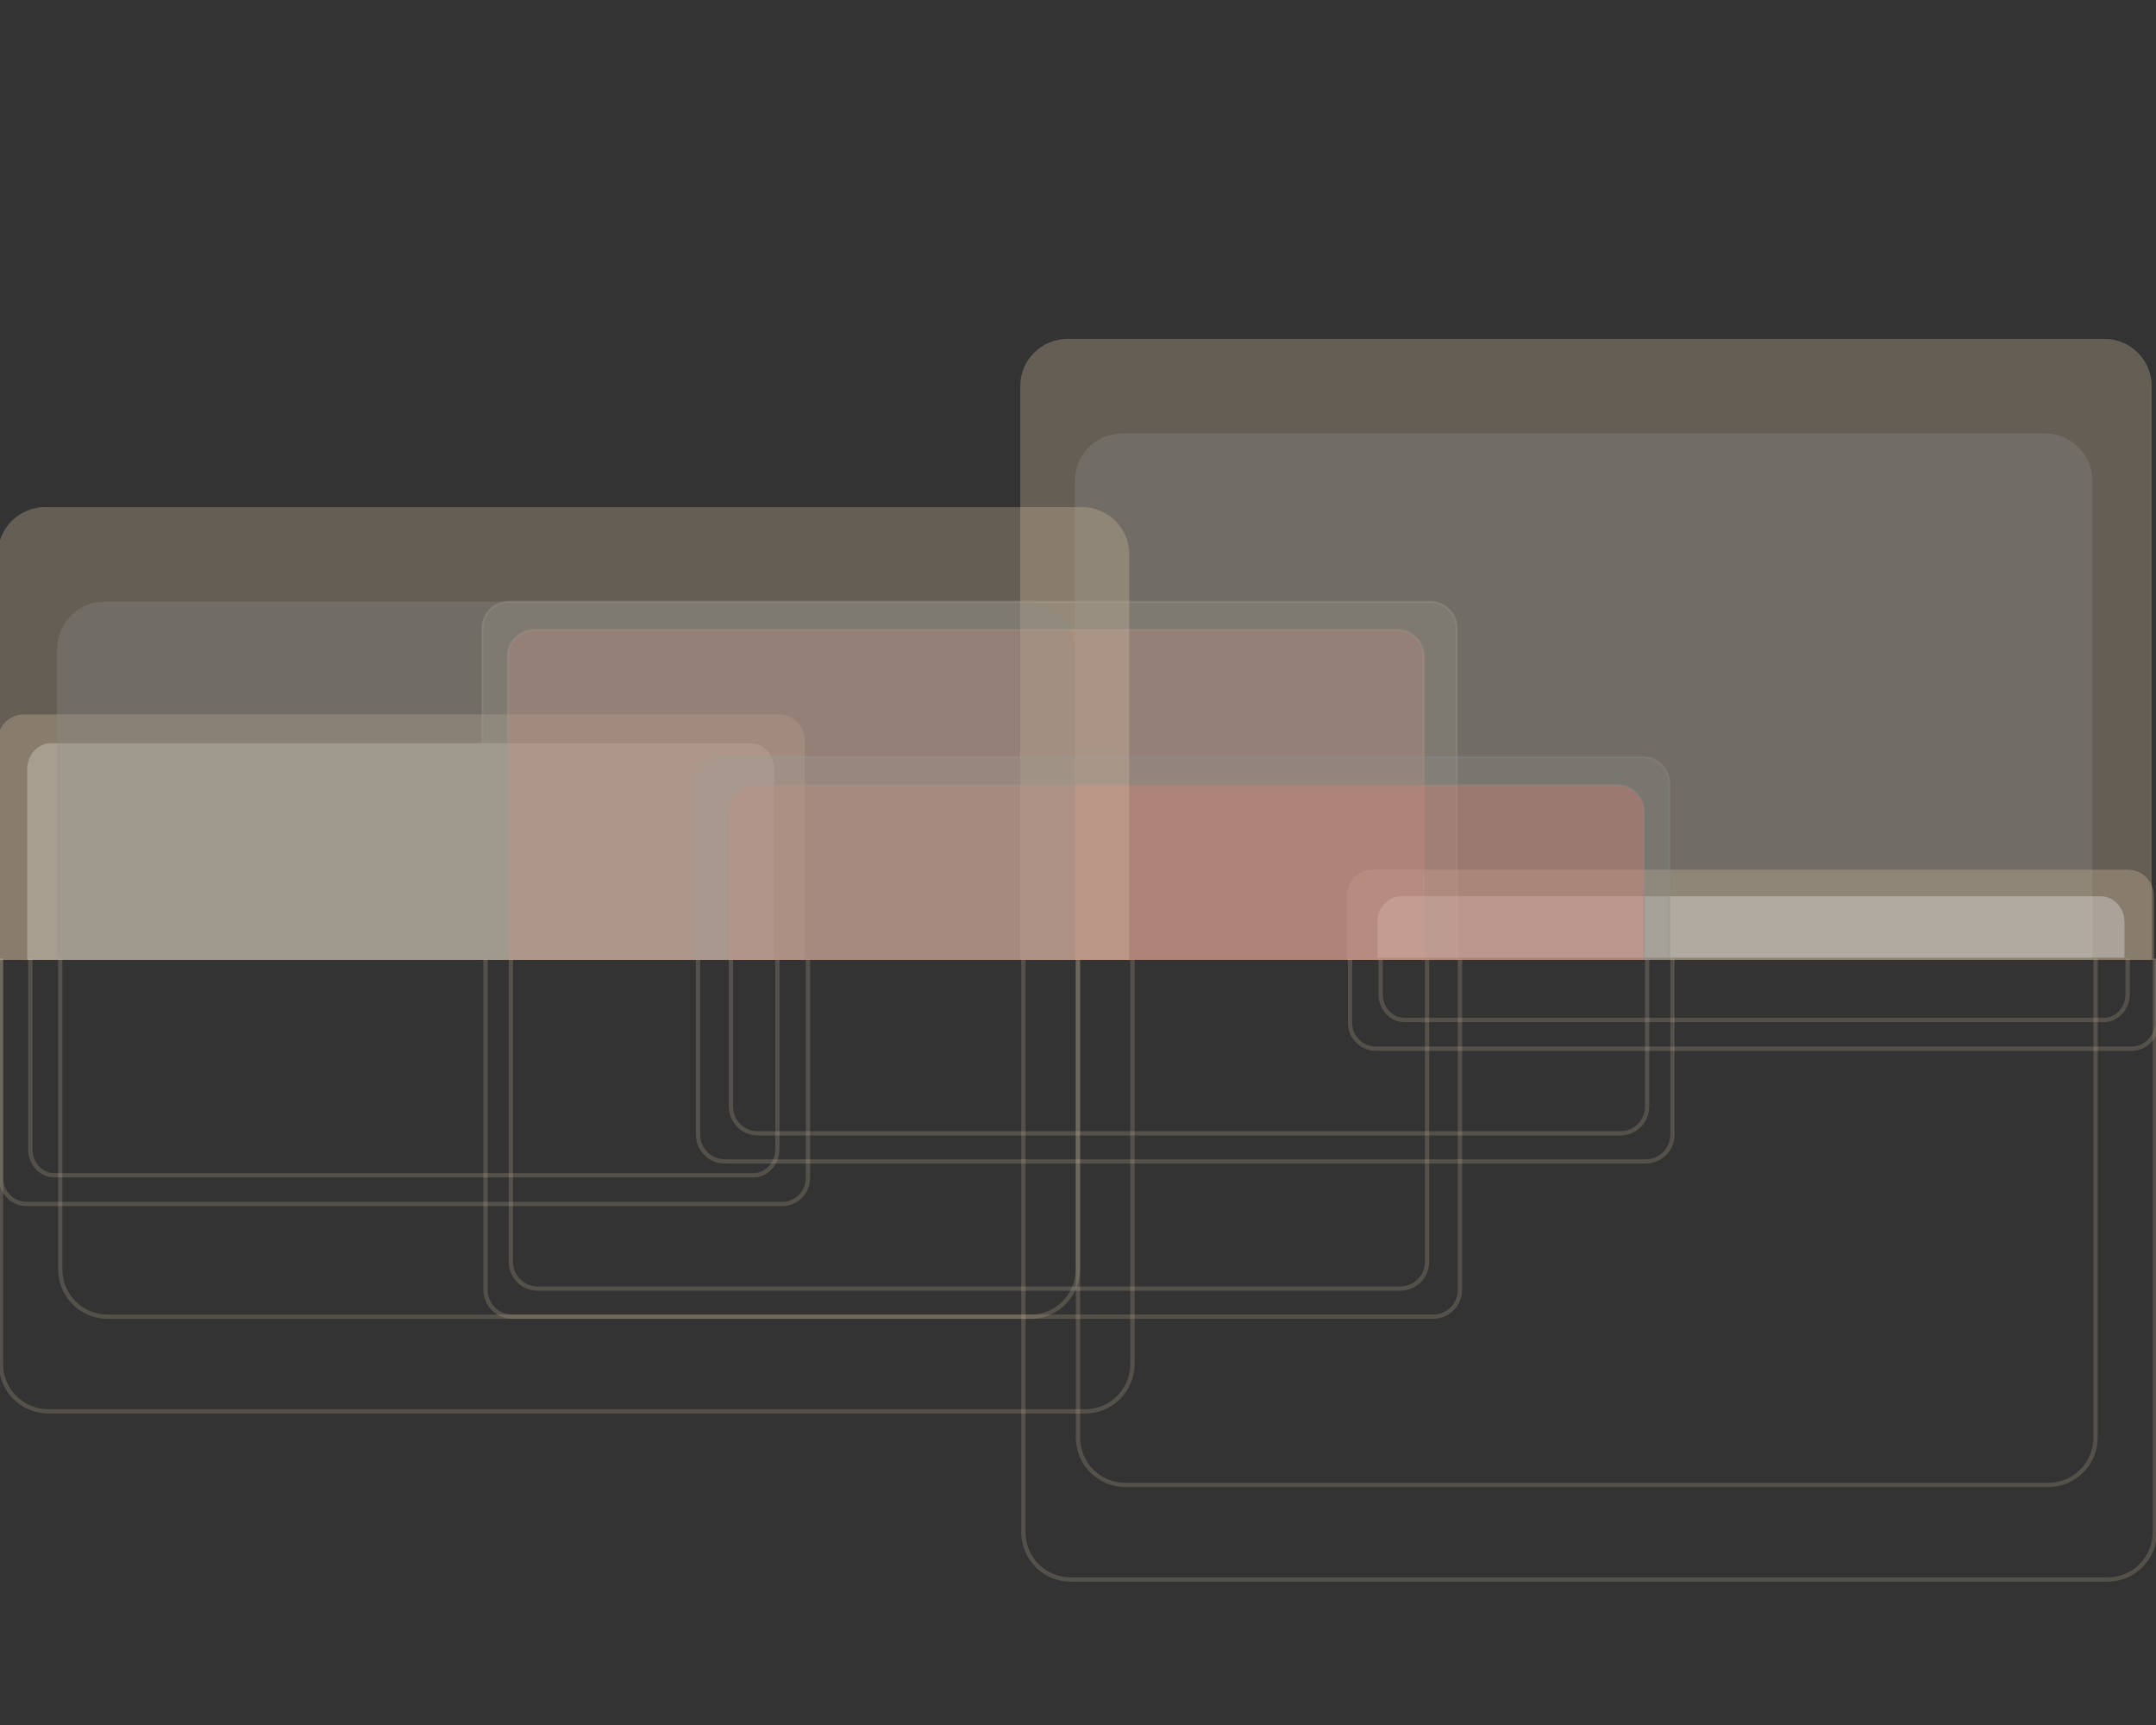 <?xml version="1.0" encoding="utf-8"?>
<!-- Generator: Adobe Illustrator 14.0.0, SVG Export Plug-In . SVG Version: 6.00 Build 43363)  -->
<!DOCTYPE svg PUBLIC "-//W3C//DTD SVG 1.1//EN" "http://www.w3.org/Graphics/SVG/1.1/DTD/svg11.dtd">
<svg version="1.1" id="Layer_1" xmlns="http://www.w3.org/2000/svg" xmlns:xlink="http://www.w3.org/1999/xlink" x="0px" y="0px"
	 width="1000px" height="800px" viewBox="0 0 1000 800" enable-background="new 0 0 1000 800" xml:space="preserve">
<rect x="0" y="0" width="1000" height="800" fill="#333333" stroke="none"/>
<path opacity="0.2" fill="none" stroke="#D8C3A5" stroke-width="2" d="M0.461,444.541v101.828c0,6.629,5.373,12,12,12h350.293
	c6.627,0,12-5.371,12-12V444.541"/>
<path opacity="0.2" fill="none" stroke="#D8C3A5" stroke-width="2" d="M14.076,444.541v88.496c0,6.627,4.93,12,11.012,12h324.458
	c6.082,0,11.012-5.373,11.012-12v-88.496"/>
<path opacity="0.2" fill="none" stroke="#D8C3A5" stroke-width="2" d="M225.185,444.543v153.668c0,6.854,5.555,12.408,12.408,12.408
	h427.162c6.853,0,12.407-5.555,12.407-12.408V444.543"/>
<path opacity="0.2" fill="none" stroke="#D8C3A5" stroke-width="2" d="M236.952,444.541v140.664c0,6.852,5.555,12.408,12.408,12.408
	h400.126c6.852,0,12.406-5.557,12.406-12.408V444.541"/>
<path opacity="0.2" fill="none" stroke="#D8C3A5" stroke-width="2" d="M474.668,444.543v266.055
	c0,12.117,9.825,21.943,21.944,21.943h480.905c12.118,0,21.943-9.826,21.943-21.943V444.541"/>
<path opacity="0.2" fill="none" stroke="#D8C3A5" stroke-width="2" d="M500,444.543v222.168c0,12.121,9.824,21.945,21.943,21.945
	h428.082c12.119,0,21.943-9.824,21.943-21.945V444.543"/>
<path opacity="0.2" fill="none" stroke="#D8C3A5" stroke-width="2" d="M1000.461,444.541v29.828c0,6.629-5.373,12-12,12H638.168
	c-6.628,0-12-5.371-12-12v-29.828"/>
<path opacity="0.2" fill="none" stroke="#D8C3A5" stroke-width="2" d="M986.846,444.541v16.496c0,6.627-4.931,12-11.013,12H651.375
	c-6.082,0-11.013-5.373-11.013-12v-16.496"/>
<path opacity="0.2" fill="none" stroke="#D8C3A5" stroke-width="2" d="M775.737,444.541v81.67c0,6.854-5.556,12.408-12.408,12.408
	H336.168c-6.853,0-12.407-5.555-12.407-12.408v-81.67"/>
<path opacity="0.2" fill="none" stroke="#D8C3A5" stroke-width="2" d="M763.97,444.541v68.664c0,6.852-5.555,12.408-12.407,12.408
	H351.437c-6.852,0-12.406-5.557-12.406-12.408v-68.664"/>
<path opacity="0.2" fill="none" stroke="#D8C3A5" stroke-width="2" d="M525.253,444.541v188.057
	c0,12.117-9.824,21.943-21.943,21.943H22.404c-12.118,0-21.943-9.826-21.943-21.943V444.541"/>
<path opacity="0.2" fill="none" stroke="#D8C3A5" stroke-width="2" d="M499.922,444.541v144.17c0,12.121-9.824,21.945-21.943,21.945
	H49.896c-12.119,0-21.943-9.824-21.943-21.945v-144.17"/>
<path opacity="0.3" fill="#D8C3A5" d="M-1,445.167V343.339c0-6.628,5.373-12,12-12h350.293c6.627,0,12,5.372,12,12v101.828"/>
<path opacity="0.3" fill="#FFFFFF" d="M12.615,445.167v-88.495c0-6.628,4.93-12,11.012-12h324.458c6.082,0,11.012,5.372,11.012,12
	v88.495"/>
<path opacity="0.3" fill="#8E8D8A" stroke="#8E8D8A" d="M223.724,445.166V291.497c0-6.853,5.555-12.408,12.408-12.408h427.162
	c6.853,0,12.407,5.556,12.407,12.408v153.669"/>
<path opacity="0.3" fill="#E97F74" stroke="#8E8D8A" d="M235.491,445.167V304.503c0-6.852,5.555-12.408,12.408-12.408h400.126
	c6.852,0,12.406,5.557,12.406,12.408v140.664"/>
<path opacity="0.3" fill="#D8C3A5" d="M473.208,445.165V179.111c0-12.118,9.825-21.943,21.944-21.943h480.905
	c12.118,0,21.943,9.826,21.943,21.943v266.056"/>
<path opacity="0.3" fill="#8E8D8A" d="M498.539,445.165V222.998c0-12.121,9.824-21.945,21.943-21.945h428.082
	c12.119,0,21.943,9.824,21.943,21.945v222.167"/>
<path opacity="0.3" fill="#D8C3A5" d="M999,445.167v-29.828c0-6.628-5.373-12-12-12H636.707c-6.628,0-12,5.372-12,12v29.828"/>
<path opacity="0.3" fill="#FFFFFF" d="M985.385,444.167v-16.495c0-6.628-4.931-12-11.013-12H649.914
	c-6.082,0-11.013,5.372-11.013,12v16.495"/>
<path opacity="0.3" fill="#8E8D8A" stroke="#8E8D8A" d="M774.276,445.167v-81.67c0-6.853-5.556-12.408-12.408-12.408H334.707
	c-6.853,0-12.407,5.556-12.407,12.408v81.67"/>
<path opacity="0.3" fill="#E97F74" stroke="#8E8D8A" d="M762.509,445.167v-68.664c0-6.852-5.555-12.408-12.407-12.408H349.976
	c-6.852,0-12.406,5.557-12.406,12.408v68.664"/>
<path opacity="0.3" fill="#D8C3A5" d="M523.792,445.167V257.11c0-12.117-9.824-21.943-21.943-21.943H20.943
	C8.825,235.167-1,244.993-1,257.11v188.057"/>
<path opacity="0.3" fill="#8E8D8A" d="M498.461,445.164V300.997c0-12.12-9.824-21.944-21.943-21.944H48.436
	c-12.119,0-21.943,9.824-21.943,21.944v144.17"/>
</svg>

